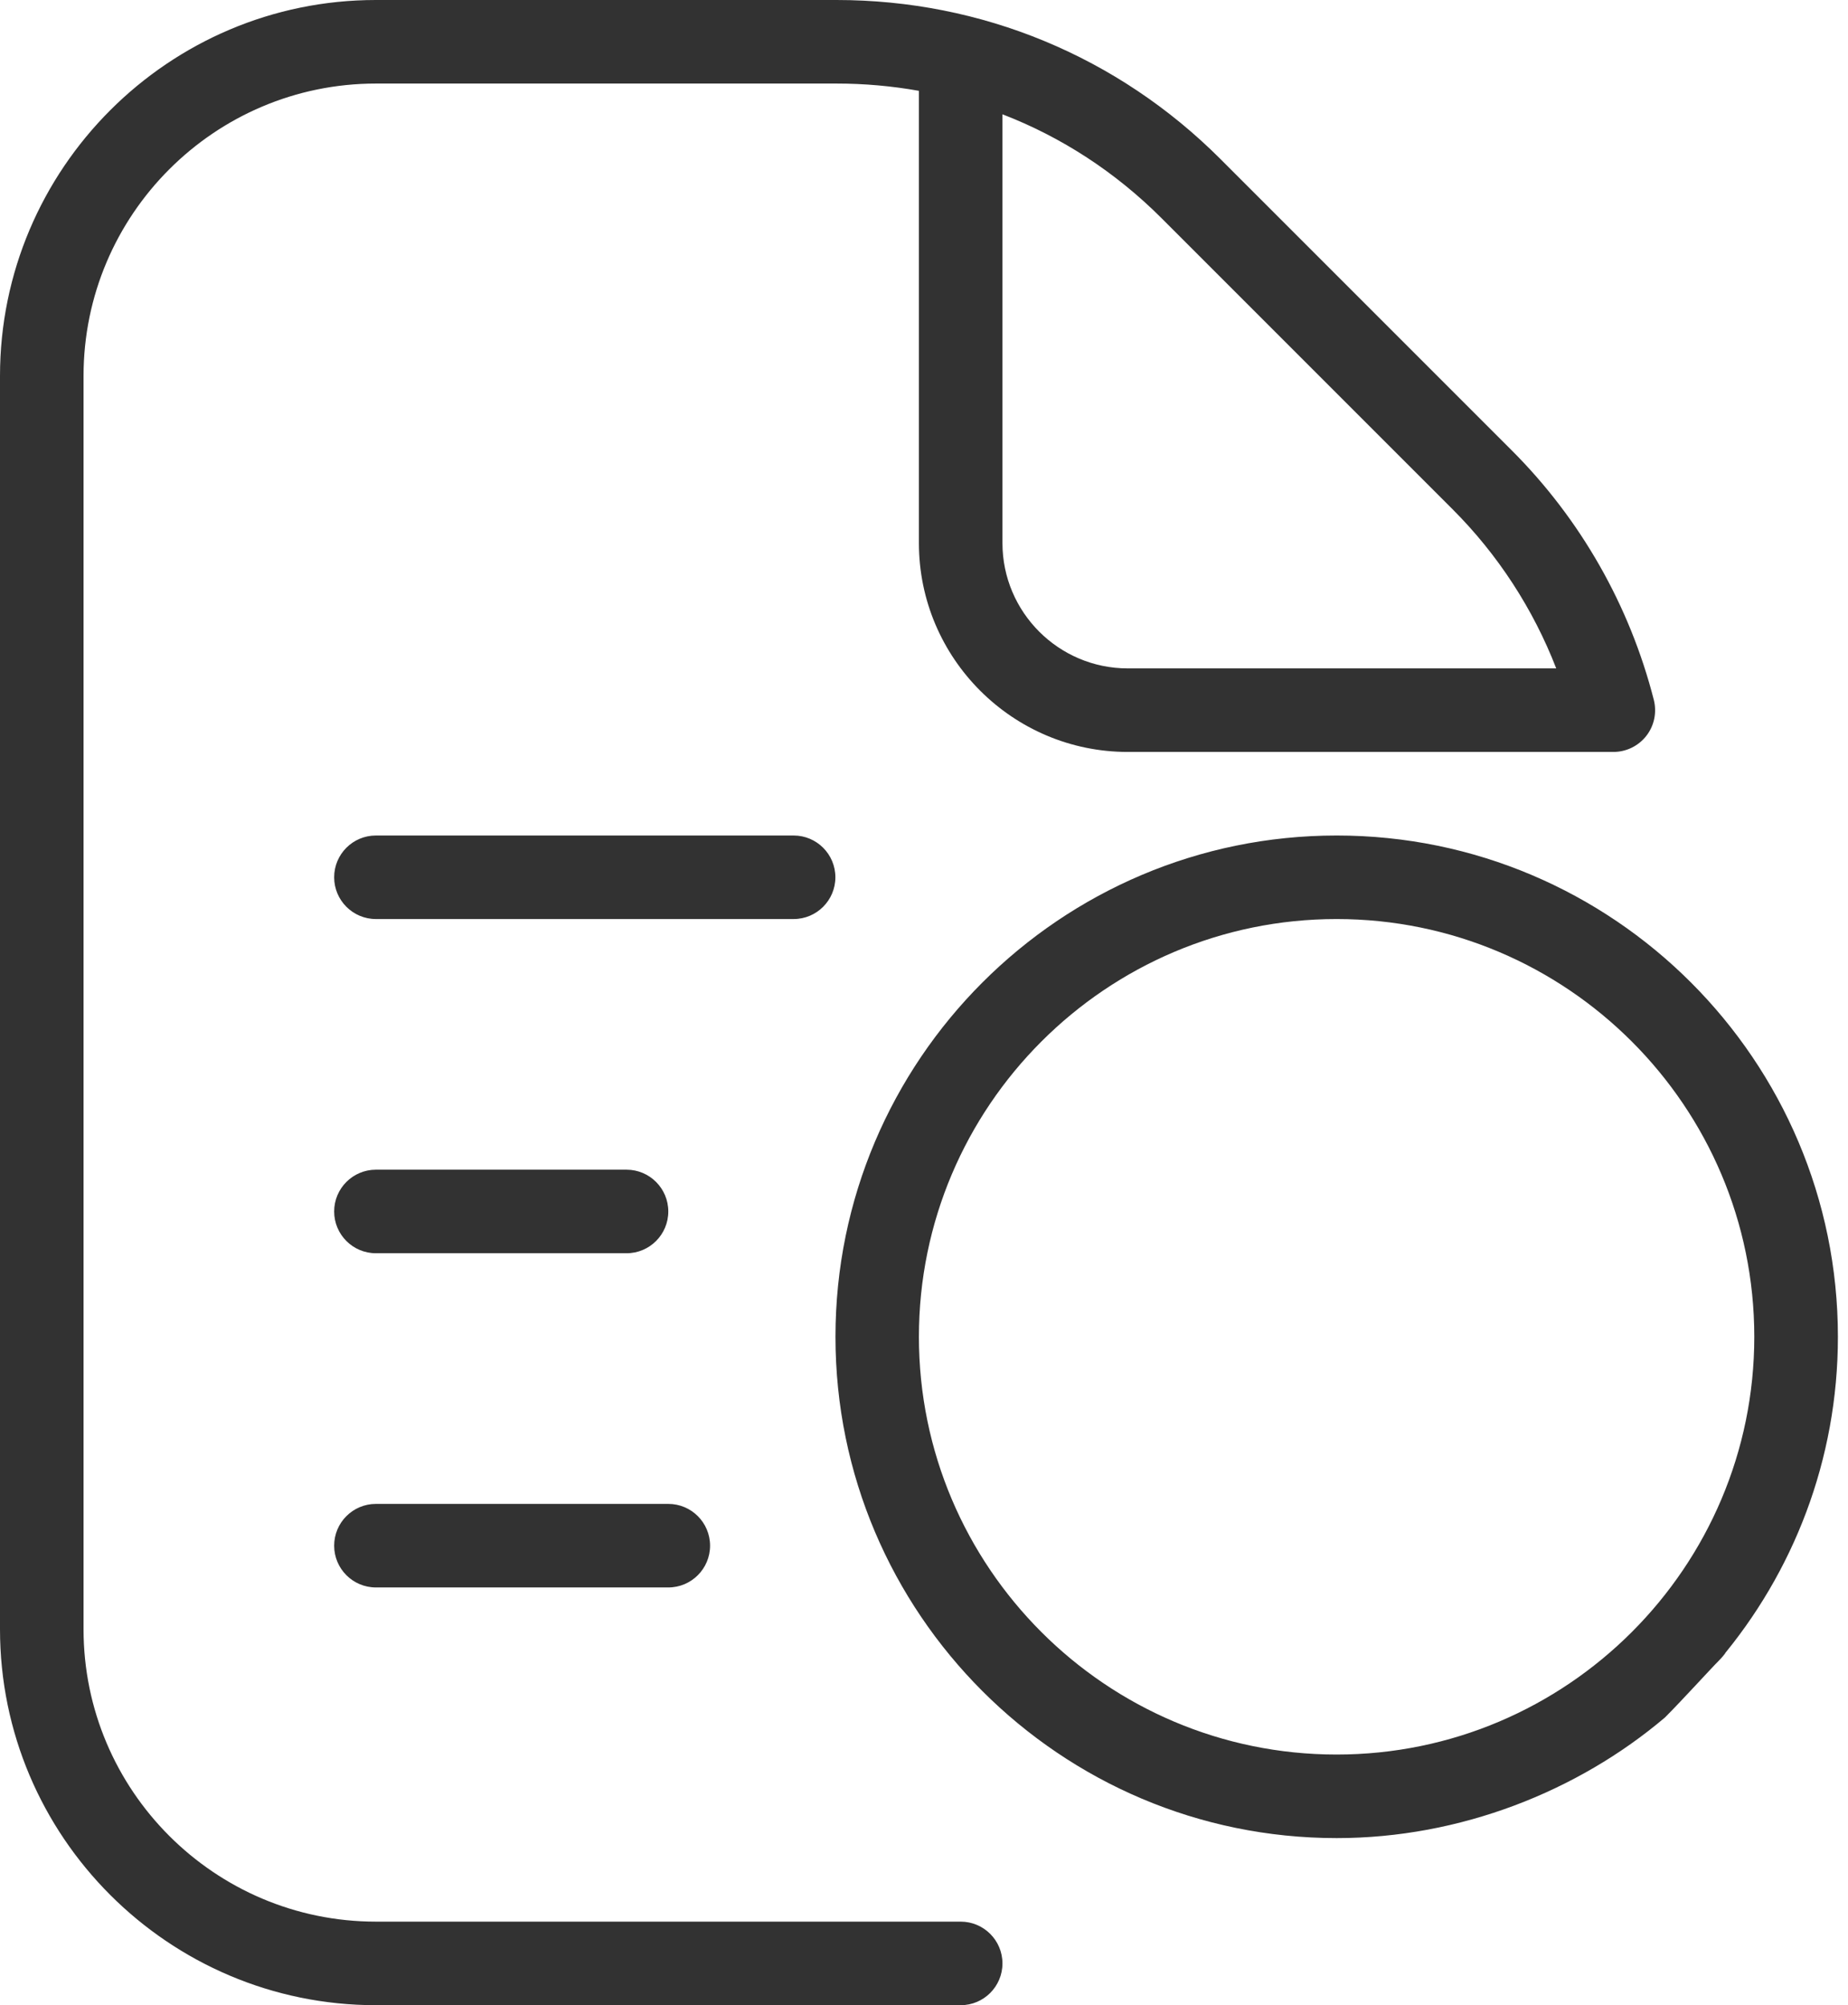 <svg width="106" height="115" viewBox="0 0 106 115" fill="none" xmlns="http://www.w3.org/2000/svg">
<path d="M98.612 95.22C102.858 90.208 105.421 83.73 105.421 76.667C105.421 60.811 92.527 47.917 76.671 47.917C60.816 47.917 47.922 60.811 47.922 76.667C47.922 92.522 60.816 105.417 76.671 105.417C83.739 105.417 90.493 102.745 95.5 98.5C94.887 98.5 94.948 98.5 95.5 98.5C96.5 97.5 98.143 95.685 98.612 95.22C99.251 94.439 98.913 94.922 98.612 95.22ZM76.667 100.625C63.456 100.625 52.708 89.877 52.708 76.667C52.708 63.456 63.456 52.708 76.667 52.708C89.877 52.708 100.625 63.456 100.625 76.667C100.625 89.877 89.877 100.625 76.667 100.625ZM55.104 110.208H21.562C12.315 110.208 4.792 102.685 4.792 93.438V21.562C4.792 12.315 12.315 4.792 21.562 4.792H47.989C49.589 4.792 51.17 4.935 52.708 5.209V31.146C52.708 37.749 58.085 43.125 64.688 43.125H92.541C93.279 43.125 93.979 42.785 94.434 42.2C94.889 41.616 95.043 40.854 94.861 40.135C93.476 34.72 90.658 29.771 86.705 25.822L70.006 9.123C64.122 3.239 56.302 0 47.984 0H21.558C9.674 0 0 9.674 0 21.562V93.438C0 105.326 9.674 115 21.562 115H55.104C56.427 115 57.5 113.927 57.5 112.604C57.5 111.282 56.427 110.208 55.104 110.208ZM57.5 6.555C60.883 7.858 63.983 9.871 66.623 12.511L83.322 29.21C85.919 31.807 87.942 34.922 89.264 38.333H64.688C60.725 38.333 57.5 35.108 57.5 31.146V6.555ZM45.521 52.708H21.562C20.24 52.708 19.167 51.635 19.167 50.312C19.167 48.99 20.24 47.917 21.562 47.917H45.521C46.843 47.917 47.917 48.99 47.917 50.312C47.917 51.635 46.843 52.708 45.521 52.708ZM19.167 69.479C19.167 68.157 20.24 67.083 21.562 67.083H35.938C37.26 67.083 38.333 68.157 38.333 69.479C38.333 70.802 37.26 71.875 35.938 71.875H21.562C20.24 71.875 19.167 70.802 19.167 69.479ZM19.167 88.646C19.167 87.323 20.24 86.25 21.562 86.25H38.333C39.656 86.25 40.729 87.323 40.729 88.646C40.729 89.968 39.656 91.042 38.333 91.042H21.562C20.24 91.042 19.167 89.968 19.167 88.646Z" fill="#323232"/>
</svg>
